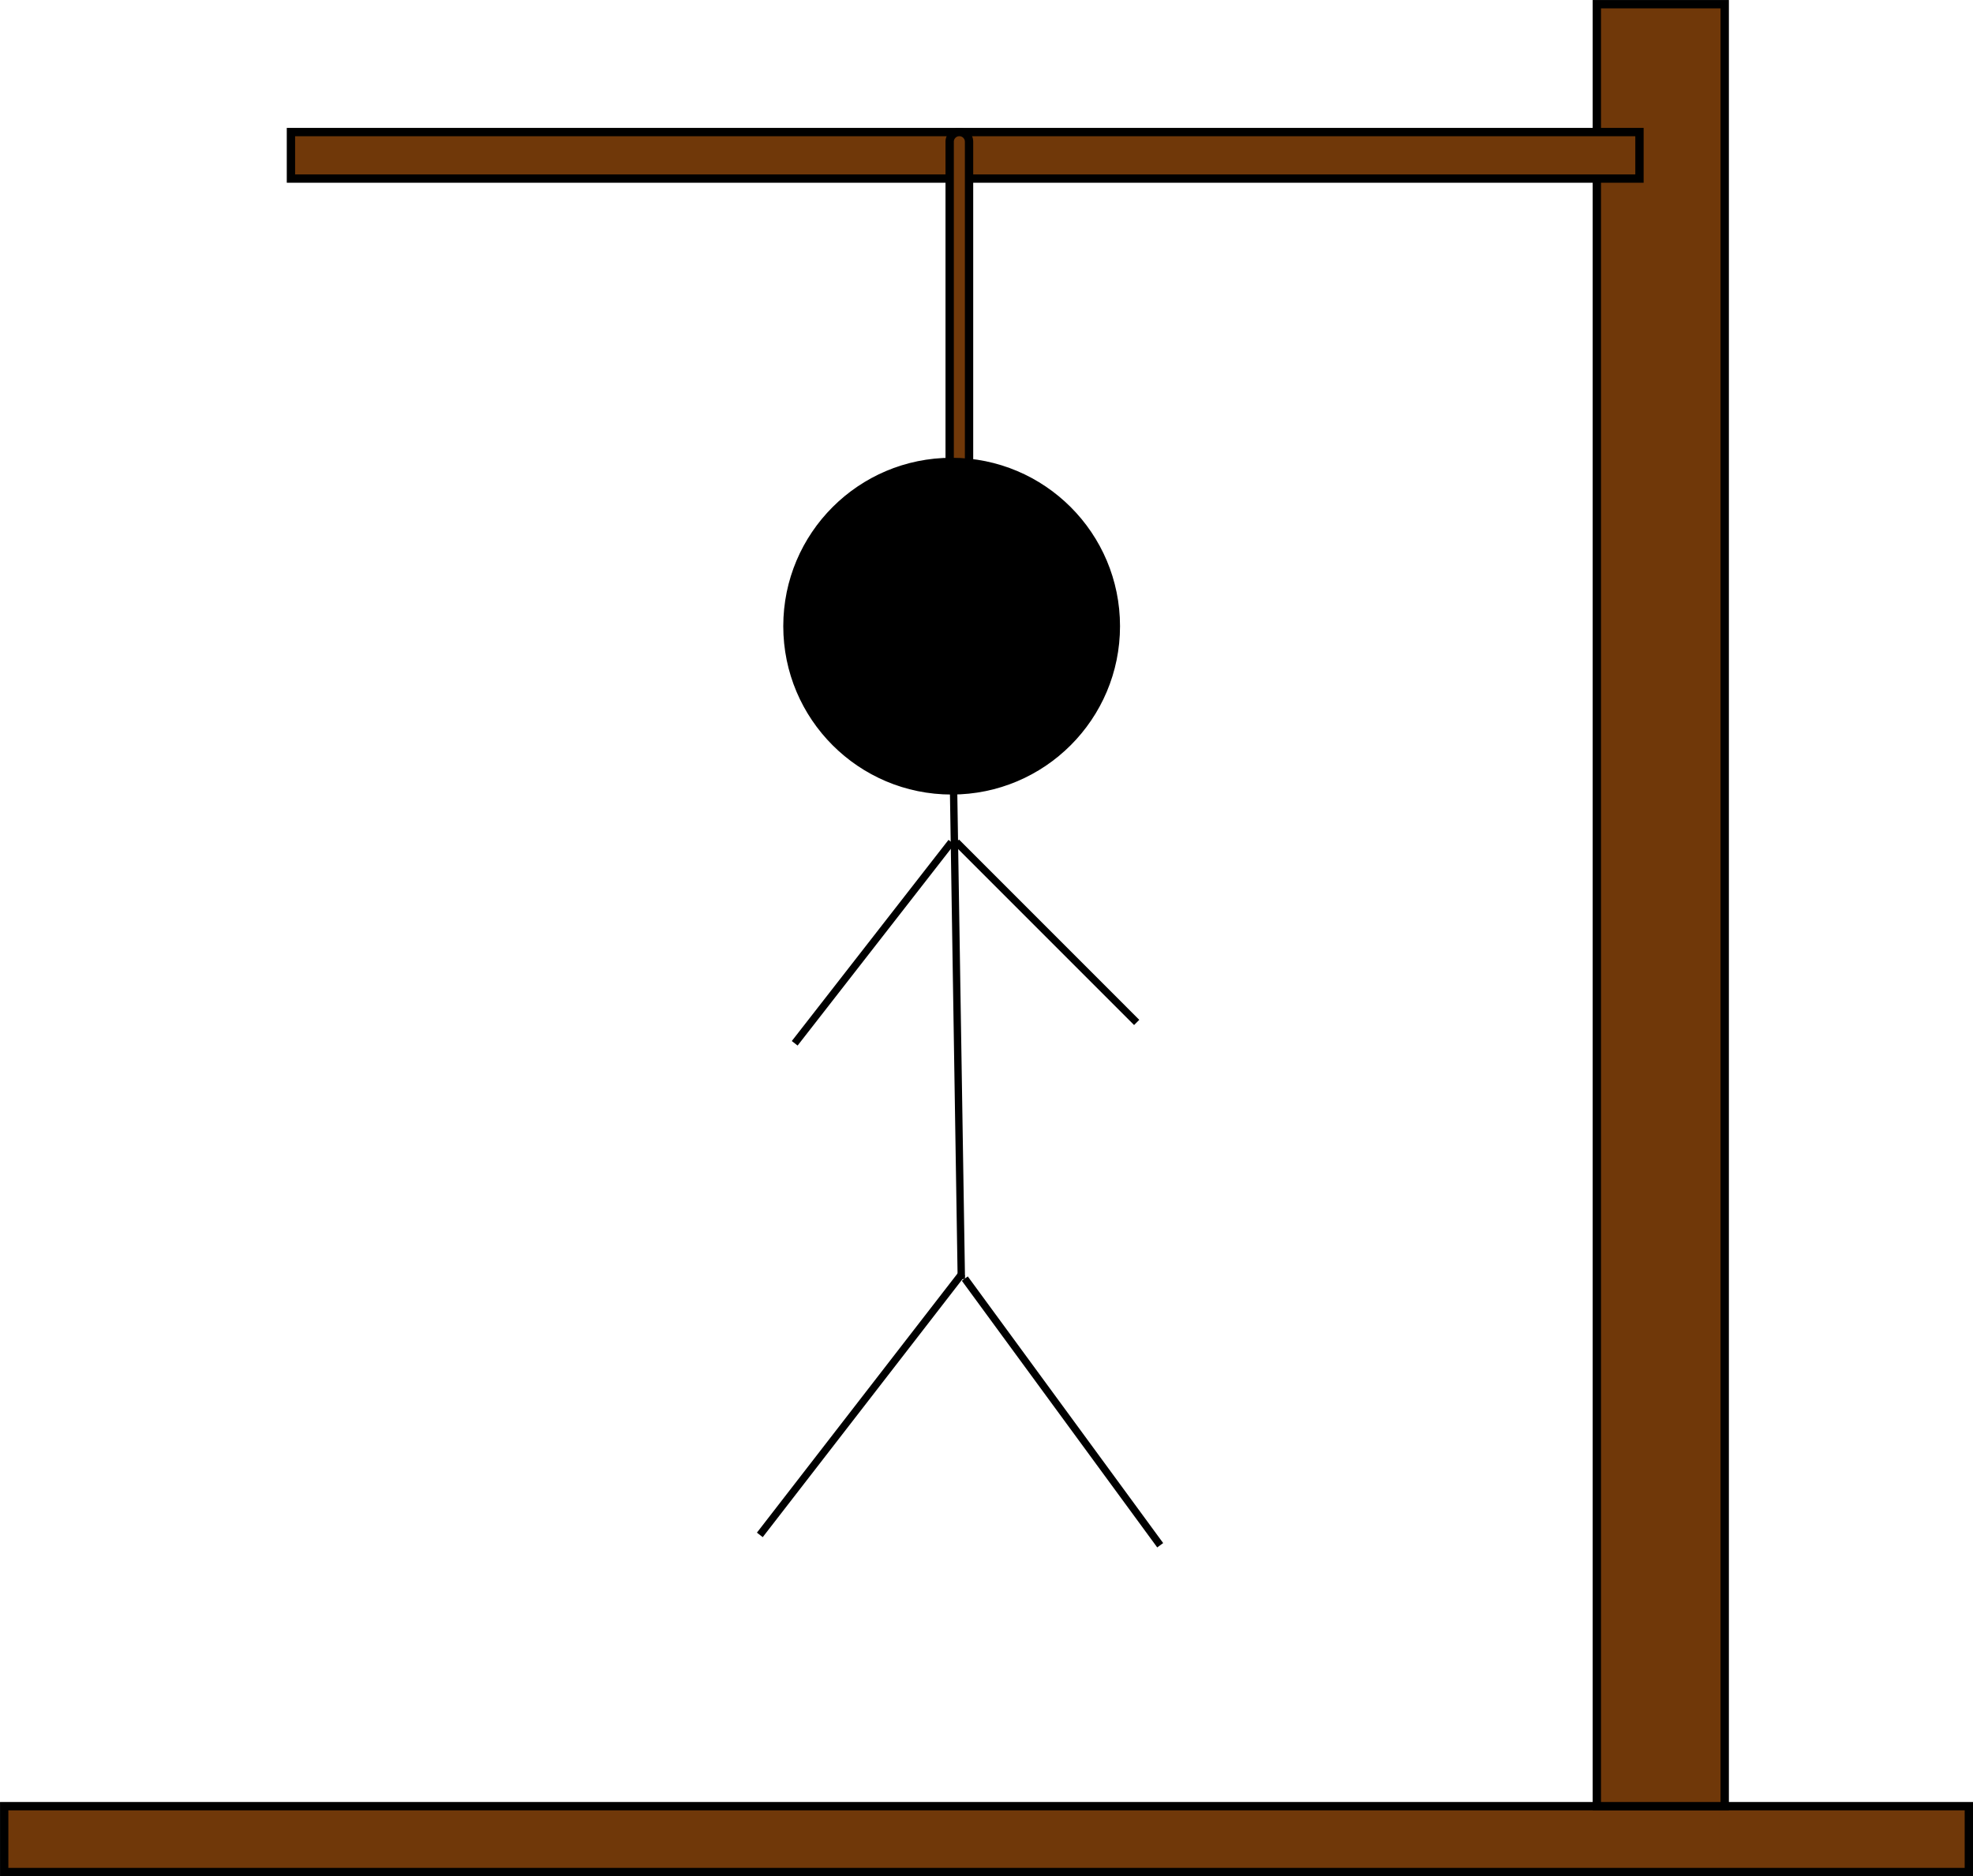 <svg id="hangman" xmlns="http://www.w3.org/2000/svg" viewBox="0 0 509.15 484.15">
  <defs>
    <style>
      .cls-1 {
        fill: #703809;
        stroke-width: 2.15px;
      }

      .cls-1, .cls-2, .cls-3 {
        stroke: #000;
        stroke-miterlimit: 10;
      }

      .cls-2, .cls-3 {
        stroke-width: 1.9px;
      }

      .cls-3 {
        fill: none;
      }
    </style>
  </defs>
  <title>hangman</title>
  <g id="structure">
    <rect class="cls-1" x="1.08" y="466.08" width="507" height="17"/>
    <rect class="cls-1" x="412.08" y="1.08" width="33" height="465"/>
    <rect class="cls-1" x="75.08" y="34.08" width="348" height="12"/>
    <path class="cls-1" d="M580.78,114.45h0a2.5,2.5,0,0,1,2.5,2.5V219a2.5,2.5,0,0,1-2.5,2.5h0a2.5,2.5,0,0,1-2.5-2.5V117A2.5,2.5,0,0,1,580.78,114.45Z" transform="translate(-333.21 -80.38)"/>
  </g>
  <g id="head">
    <circle class="cls-2" cx="245.58" cy="161.58" r="42.5"/>
  </g>
  <g id="body">
    <line class="cls-3" x1="246.08" y1="204.08" x2="248.08" y2="330.08"/>
  </g>
  <g id="leftArm">
    <line class="cls-3" x1="245.52" y1="217.31" x2="205.08" y2="269.22"/>
  </g>
  <g id="rightArm">
    <line class="cls-3" x1="293.33" y1="263.84" x2="246.81" y2="217.31"/>
  </g>
  <g id="rightLeg">
    <line class="cls-3" x1="299.4" y1="398.75" x2="248.98" y2="329.94"/>
  </g>
  <g id="leftLeg">
    <line class="cls-3" x1="248.3" y1="328.62" x2="196.08" y2="396.08"/>
  </g>
</svg>
